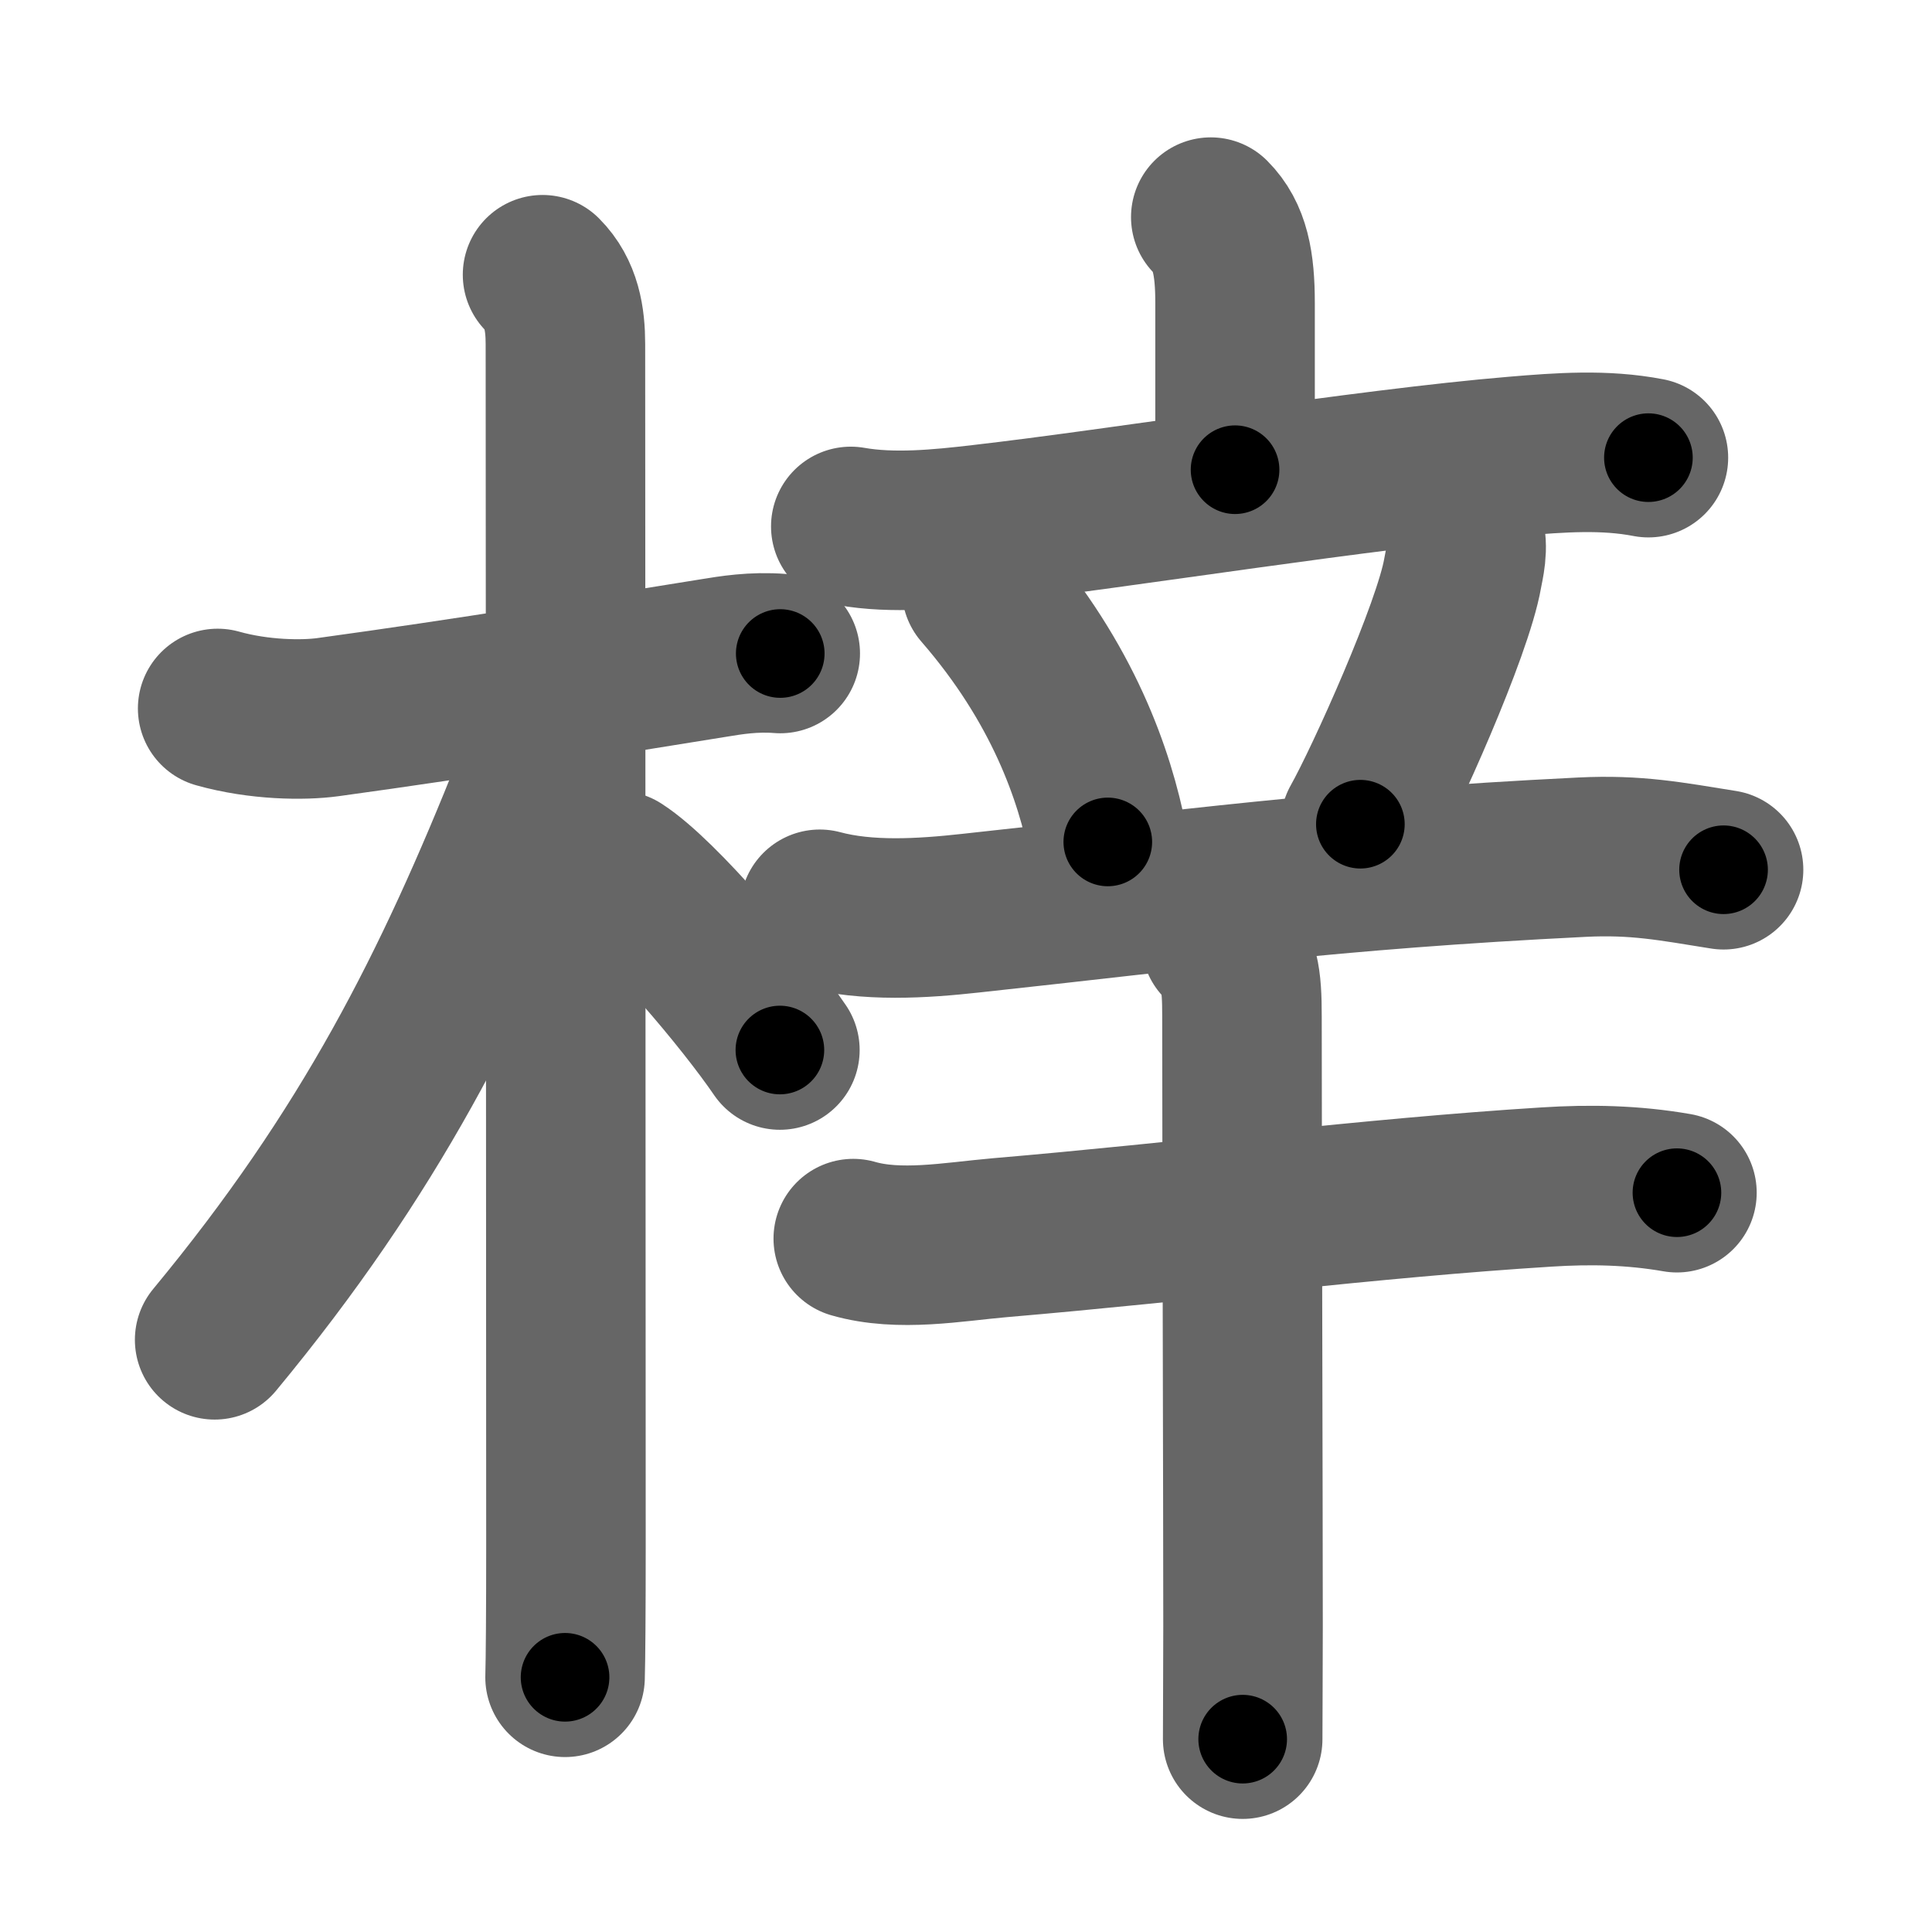 <svg xmlns="http://www.w3.org/2000/svg" width="109" height="109" viewBox="0 0 109 109" id="6893"><g fill="none" stroke="#666" stroke-width="9" stroke-linecap="round" stroke-linejoin="round"><g><g><path d="M12.28,39.97c2.35,0.66,4.83,0.68,6.22,0.49c7.88-1.08,15.5-2.33,21.79-3.34c0.92-0.15,2.21-0.37,3.73-0.25" /><path d="M30.61,15.5c1.07,1.07,1.29,2.5,1.29,3.92c0,3.21,0.03,49.58,0.03,67.83c0,3.56-0.02,6.44-0.05,7.38" /><path d="M31.19,39.53c0,1.47-0.53,3.32-1.13,4.83C25.55,55.68,20.88,65,12.11,75.59" /><path d="M34.88,49.12c2.33,1.49,7.16,7.24,9.12,10.12" /></g><g><g><g><path d="M68.31,12.25c1.09,1.09,1.37,2.62,1.37,4.85c0,3.05,0,5.4,0,9.4" /><path d="M48,29.7c2.38,0.42,5.02,0.16,7.4-0.12c7.85-0.9,21.7-3.14,30.1-3.84c2.51-0.21,5.01-0.4,7.5,0.08" /></g><g><path d="M55.38,33.25c4.61,5.31,6.38,10.5,7.12,14.25" /><path d="M82.59,30c0.29,0.88,0.01,1.87-0.07,2.34c-0.55,3.18-4.4,11.73-5.77,14.16" /><path d="M46.25,51.3c2.68,0.72,5.79,0.52,8.51,0.22c12.35-1.33,20.12-2.45,34.5-3.16c3.06-0.15,4.98,0.23,7.98,0.71" /></g></g><g><path d="M48.14,69.88c2.61,0.75,5.62,0.18,8.25-0.05c10.46-0.89,20.92-2.24,30.86-2.86c2.49-0.16,4.89-0.11,7.36,0.32" /><path d="M68.89,53.13c1.05,1.05,1.18,2.12,1.18,4.21c0,6.9,0.06,28.03,0.06,34.4c0,2.59-0.02,4.79-0.02,6.38" /></g></g></g></g><g fill="none" stroke="#000" stroke-width="5" stroke-linecap="round" stroke-linejoin="round"><path d="M12.28,39.97c2.35,0.66,4.83,0.68,6.22,0.49c7.88-1.08,15.5-2.33,21.79-3.34c0.92-0.15,2.21-0.37,3.73-0.25" stroke-dasharray="32.072" stroke-dashoffset="32.072"><animate attributeName="stroke-dashoffset" values="32.072;32.072;0" dur="0.321s" fill="freeze" begin="0s;6893.click" /></path><path d="M30.61,15.5c1.07,1.07,1.29,2.5,1.29,3.92c0,3.21,0.03,49.58,0.03,67.83c0,3.56-0.02,6.44-0.05,7.38" stroke-dasharray="79.454" stroke-dashoffset="79.454"><animate attributeName="stroke-dashoffset" values="79.454" fill="freeze" begin="6893.click" /><animate attributeName="stroke-dashoffset" values="79.454;79.454;0" keyTimes="0;0.35;1" dur="0.918s" fill="freeze" begin="0s;6893.click" /></path><path d="M31.19,39.53c0,1.47-0.53,3.32-1.13,4.83C25.55,55.68,20.88,65,12.11,75.59" stroke-dasharray="41.177" stroke-dashoffset="41.177"><animate attributeName="stroke-dashoffset" values="41.177" fill="freeze" begin="6893.click" /><animate attributeName="stroke-dashoffset" values="41.177;41.177;0" keyTimes="0;0.69;1" dur="1.33s" fill="freeze" begin="0s;6893.click" /></path><path d="M34.88,49.12c2.33,1.49,7.16,7.24,9.12,10.12" stroke-dasharray="13.674" stroke-dashoffset="13.674"><animate attributeName="stroke-dashoffset" values="13.674" fill="freeze" begin="6893.click" /><animate attributeName="stroke-dashoffset" values="13.674;13.674;0" keyTimes="0;0.907;1" dur="1.467s" fill="freeze" begin="0s;6893.click" /></path><path d="M68.31,12.25c1.09,1.09,1.37,2.62,1.37,4.85c0,3.05,0,5.4,0,9.4" stroke-dasharray="14.58" stroke-dashoffset="14.58"><animate attributeName="stroke-dashoffset" values="14.58" fill="freeze" begin="6893.click" /><animate attributeName="stroke-dashoffset" values="14.58;14.58;0" keyTimes="0;0.909;1" dur="1.613s" fill="freeze" begin="0s;6893.click" /></path><path d="M48,29.7c2.38,0.42,5.02,0.16,7.4-0.12c7.85-0.9,21.7-3.14,30.1-3.84c2.51-0.21,5.01-0.4,7.5,0.08" stroke-dasharray="45.301" stroke-dashoffset="45.301"><animate attributeName="stroke-dashoffset" values="45.301" fill="freeze" begin="6893.click" /><animate attributeName="stroke-dashoffset" values="45.301;45.301;0" keyTimes="0;0.781;1" dur="2.066s" fill="freeze" begin="0s;6893.click" /></path><path d="M55.38,33.25c4.61,5.31,6.38,10.5,7.12,14.25" stroke-dasharray="16.115" stroke-dashoffset="16.115"><animate attributeName="stroke-dashoffset" values="16.115" fill="freeze" begin="6893.click" /><animate attributeName="stroke-dashoffset" values="16.115;16.115;0" keyTimes="0;0.928;1" dur="2.227s" fill="freeze" begin="0s;6893.click" /></path><path d="M82.59,30c0.29,0.88,0.01,1.87-0.07,2.34c-0.55,3.18-4.4,11.73-5.77,14.16" stroke-dasharray="17.695" stroke-dashoffset="17.695"><animate attributeName="stroke-dashoffset" values="17.695" fill="freeze" begin="6893.click" /><animate attributeName="stroke-dashoffset" values="17.695;17.695;0" keyTimes="0;0.926;1" dur="2.404s" fill="freeze" begin="0s;6893.click" /></path><path d="M46.25,51.3c2.68,0.72,5.79,0.52,8.51,0.22c12.35-1.33,20.12-2.45,34.5-3.16c3.06-0.15,4.98,0.23,7.98,0.71" stroke-dasharray="51.245" stroke-dashoffset="51.245"><animate attributeName="stroke-dashoffset" values="51.245" fill="freeze" begin="6893.click" /><animate attributeName="stroke-dashoffset" values="51.245;51.245;0" keyTimes="0;0.824;1" dur="2.916s" fill="freeze" begin="0s;6893.click" /></path><path d="M48.14,69.88c2.61,0.75,5.62,0.18,8.25-0.05c10.46-0.89,20.92-2.24,30.86-2.86c2.49-0.16,4.89-0.11,7.36,0.32" stroke-dasharray="46.682" stroke-dashoffset="46.682"><animate attributeName="stroke-dashoffset" values="46.682" fill="freeze" begin="6893.click" /><animate attributeName="stroke-dashoffset" values="46.682;46.682;0" keyTimes="0;0.862;1" dur="3.383s" fill="freeze" begin="0s;6893.click" /></path><path d="M68.89,53.13c1.05,1.05,1.18,2.12,1.18,4.21c0,6.9,0.06,28.03,0.06,34.4c0,2.59-0.02,4.79-0.02,6.38" stroke-dasharray="45.294" stroke-dashoffset="45.294"><animate attributeName="stroke-dashoffset" values="45.294" fill="freeze" begin="6893.click" /><animate attributeName="stroke-dashoffset" values="45.294;45.294;0" keyTimes="0;0.882;1" dur="3.836s" fill="freeze" begin="0s;6893.click" /></path></g></svg>